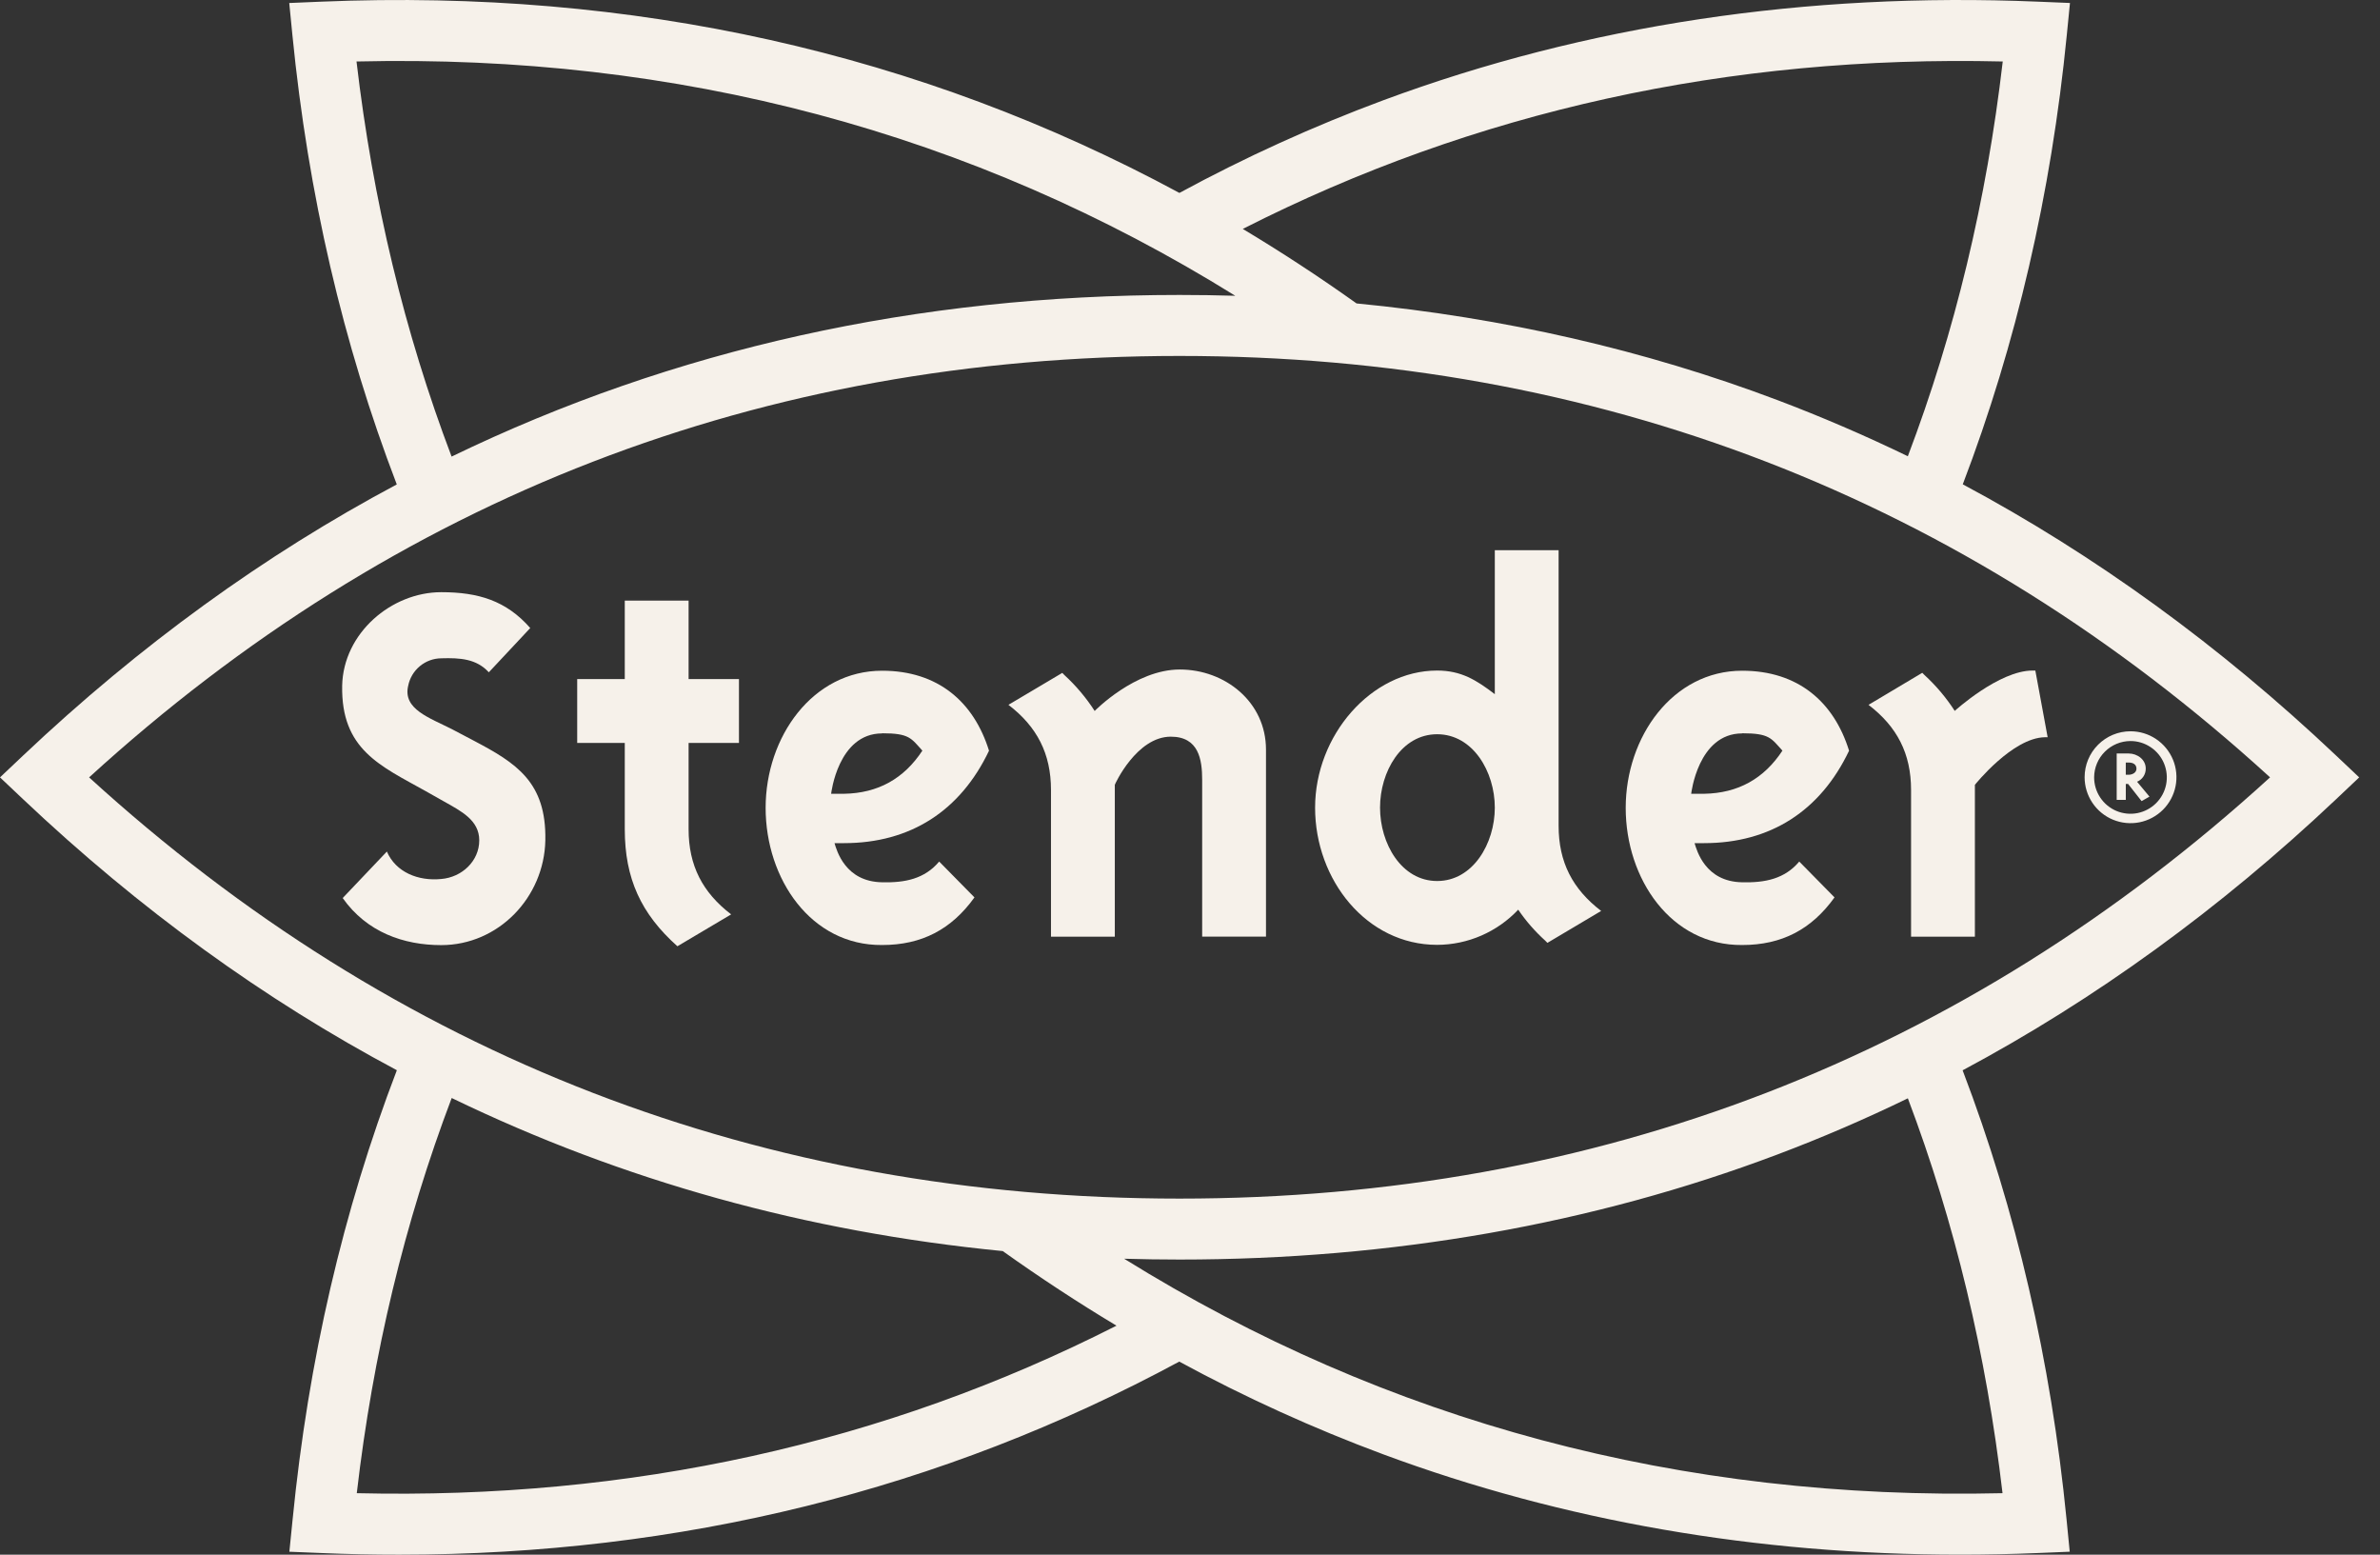 <svg width="98" height="64" viewBox="0 0 98 64" fill="none" xmlns="http://www.w3.org/2000/svg">
<rect x="0" y="0" width="98" height="64" fill="#333333" stroke="none"/>
<g clip-path="url(#clip0_0_52)">
<path d="M97.143 32.002L96.178 31.09C91.412 26.584 86.269 22.85 80.82 19.938C83.023 14.164 84.46 7.973 85.103 1.445L85.234 0.123L83.906 0.068C74.368 -0.331 65.302 1.035 56.963 4.126C54.077 5.198 51.27 6.473 48.564 7.942C37.88 2.176 26.052 -0.467 13.236 0.068L11.91 0.124L12.04 1.445C12.688 7.991 14.121 14.157 16.338 19.942C10.876 22.852 5.751 26.568 0.964 31.09L0 32.002L0.965 32.914C5.746 37.432 10.871 41.146 16.341 44.057C14.126 49.838 12.695 56.004 12.048 62.557L11.915 63.879L13.242 63.933C14.313 63.978 15.378 64.001 16.434 64C28.022 64 38.77 61.334 48.558 56.052C51.264 57.522 54.072 58.797 56.959 59.87C64.36 62.614 72.334 63.999 80.704 63.999C81.762 63.999 82.826 63.977 83.897 63.933L85.224 63.878L85.094 62.556C84.452 56.027 83.018 49.837 80.814 44.061C86.265 41.149 91.408 37.419 96.179 32.914L97.143 32.002ZM82.466 2.531C81.799 8.256 80.496 13.673 78.558 18.782C76.794 17.928 75.002 17.156 73.182 16.468C67.726 14.409 61.922 13.078 55.858 12.491C54.323 11.398 52.761 10.375 51.173 9.424C60.718 4.575 71.186 2.262 82.466 2.531ZM14.684 2.531C27.919 2.217 40.042 5.452 50.865 12.176C50.103 12.154 49.339 12.142 48.57 12.142C37.752 12.142 27.73 14.372 18.595 18.796C16.657 13.689 15.352 8.268 14.68 2.531L14.684 2.531ZM14.691 61.469C15.356 55.738 16.659 50.315 18.599 45.201C25.648 48.612 33.211 50.713 41.289 51.502C42.824 52.596 44.385 53.62 45.973 54.573C36.427 59.423 25.962 61.737 14.687 61.469L14.691 61.469ZM82.46 61.469C69.231 61.782 57.11 58.541 46.288 51.817C47.045 51.839 47.806 51.851 48.572 51.851C57.3 51.851 65.582 50.397 73.186 47.527C75.006 46.841 76.797 46.07 78.559 45.214C80.489 50.321 81.788 55.739 82.457 61.469H82.46ZM48.568 49.342C31.388 49.342 16.29 43.51 3.669 32.002C16.29 20.488 31.385 14.653 48.566 14.653C65.748 14.653 80.855 20.487 93.473 32.001C80.853 43.509 65.752 49.342 48.568 49.342Z" fill="#F6F1EA"/>
<path d="M18.258 32.98C18.996 33.395 19.734 33.764 19.734 34.594C19.734 35.447 19.02 36.116 18.166 36.185C17.221 36.278 16.299 35.909 15.93 35.055L14.111 36.969C15.102 38.376 16.623 38.907 18.168 38.907C20.52 38.907 22.409 36.946 22.455 34.593C22.502 32.195 21.257 31.411 19.505 30.489L18.629 30.028C17.684 29.544 16.577 29.197 16.808 28.229C16.871 27.913 17.041 27.629 17.288 27.423C17.536 27.218 17.846 27.103 18.168 27.1C18.952 27.076 19.62 27.122 20.128 27.676L21.834 25.854C20.843 24.724 19.69 24.378 18.169 24.378C16.118 24.378 14.135 26.061 14.089 28.229C14.043 30.858 15.657 31.523 17.523 32.565L18.258 32.98Z" fill="#F6F1EA"/>
<path d="M28.354 30.584H30.428V27.954H28.354V24.725H25.726V27.954H23.767V30.584H25.726V34.135C25.726 36.164 26.394 37.617 27.893 38.954L30.106 37.642C28.93 36.742 28.354 35.635 28.354 34.136V30.584Z" fill="#F6F1EA"/>
<path d="M34.362 34.709H34.754C37.497 34.709 39.549 33.372 40.724 30.904C40.101 28.898 38.626 27.611 36.322 27.611C33.463 27.611 31.526 30.332 31.526 33.257C31.526 36.182 33.394 38.929 36.322 38.903C37.958 38.903 39.179 38.258 40.125 36.943L38.672 35.467C38.073 36.181 37.266 36.343 36.321 36.32C34.799 36.297 34.453 35.006 34.361 34.706L34.362 34.709ZM36.321 30.186C37.45 30.186 37.519 30.393 37.98 30.901C37.22 32.054 36.159 32.653 34.753 32.677H34.223C34.223 32.677 34.501 30.192 36.322 30.192" fill="#F6F1EA"/>
<path d="M43.276 38.561H45.904V32.309C45.904 32.286 46.803 30.326 48.209 30.326C49.362 30.326 49.501 31.272 49.501 32.101V38.558H52.129V30.859C52.129 28.899 50.446 27.561 48.579 27.561C46.735 27.561 45.075 29.268 45.075 29.268C44.725 28.725 44.307 28.229 43.831 27.792L43.741 27.7L41.524 29.015C42.7 29.915 43.276 31.022 43.276 32.521V38.559V38.561Z" fill="#F6F1EA"/>
<path d="M62.519 37.454C62.836 37.919 63.208 38.345 63.626 38.722L63.717 38.814L65.93 37.5C64.754 36.601 64.178 35.494 64.178 33.995V22.649H61.551V28.576C60.79 27.996 60.168 27.604 59.177 27.604C56.457 27.604 54.151 30.279 54.151 33.25C54.151 36.221 56.272 38.896 59.177 38.896C59.803 38.894 60.423 38.764 60.997 38.514C61.572 38.264 62.089 37.9 62.519 37.444V37.454ZM61.551 33.247C61.551 34.723 60.651 36.268 59.177 36.268C57.702 36.268 56.825 34.723 56.825 33.247C56.825 31.771 57.702 30.226 59.177 30.226C60.652 30.226 61.551 31.771 61.551 33.247Z" fill="#F6F1EA"/>
<path d="M69.776 34.709H70.168C72.912 34.709 74.962 33.372 76.138 30.904C75.516 28.898 74.04 27.611 71.736 27.611C68.877 27.611 66.941 30.332 66.941 33.257C66.941 36.182 68.808 38.929 71.736 38.903C73.373 38.903 74.594 38.258 75.539 36.943L74.087 35.467C73.488 36.181 72.681 36.343 71.735 36.32C70.213 36.297 69.868 35.006 69.775 34.706L69.776 34.709ZM71.735 30.186C72.865 30.186 72.933 30.393 73.394 30.901C72.634 32.054 71.573 32.653 70.167 32.677H69.637C69.637 32.677 69.915 30.192 71.736 30.192" fill="#F6F1EA"/>
<path d="M84.2 30.349H84.315L83.808 27.604H83.693C82.31 27.604 80.489 29.265 80.489 29.265C80.139 28.722 79.72 28.226 79.244 27.789L79.152 27.697L76.939 29.016C78.115 29.915 78.691 31.021 78.691 32.521V38.559H81.319V32.309C81.319 32.309 82.863 30.372 84.2 30.349Z" fill="#F6F1EA"/>
<path d="M85.837 31.995C85.837 32.37 85.948 32.735 86.156 33.046C86.363 33.357 86.659 33.6 87.004 33.743C87.35 33.886 87.73 33.924 88.097 33.851C88.463 33.778 88.8 33.597 89.065 33.333C89.329 33.069 89.509 32.731 89.582 32.364C89.655 31.998 89.618 31.617 89.475 31.272C89.331 30.926 89.089 30.631 88.778 30.423C88.467 30.215 88.102 30.104 87.728 30.104C87.226 30.104 86.745 30.303 86.391 30.658C86.036 31.013 85.837 31.494 85.837 31.995ZM87.724 30.506C88.02 30.505 88.31 30.593 88.556 30.758C88.803 30.922 88.995 31.156 89.108 31.43C89.221 31.704 89.251 32.006 89.193 32.296C89.135 32.587 88.991 32.854 88.781 33.063C88.572 33.272 88.304 33.414 88.013 33.472C87.723 33.529 87.421 33.498 87.148 33.384C86.875 33.269 86.641 33.076 86.478 32.829C86.314 32.582 86.228 32.292 86.229 31.995C86.232 31.6 86.391 31.223 86.671 30.944C86.951 30.665 87.329 30.507 87.724 30.506ZM87.997 32.181C88.103 32.138 88.194 32.063 88.257 31.968C88.321 31.872 88.354 31.76 88.354 31.646C88.36 31.276 88.016 31.018 87.648 31.018H87.158V32.929H87.533V32.273H87.629L88.183 32.979L88.508 32.794L87.997 32.181ZM87.532 31.391H87.648C87.858 31.391 87.972 31.486 87.972 31.646C87.972 31.805 87.807 31.894 87.648 31.894H87.532V31.391Z" fill="#F6F1EA"/>
</g>
<defs>
<clipPath id="clip0_0_52">
<rect width="97.143" height="64" fill="white"/>
</clipPath>
</defs>
</svg>
